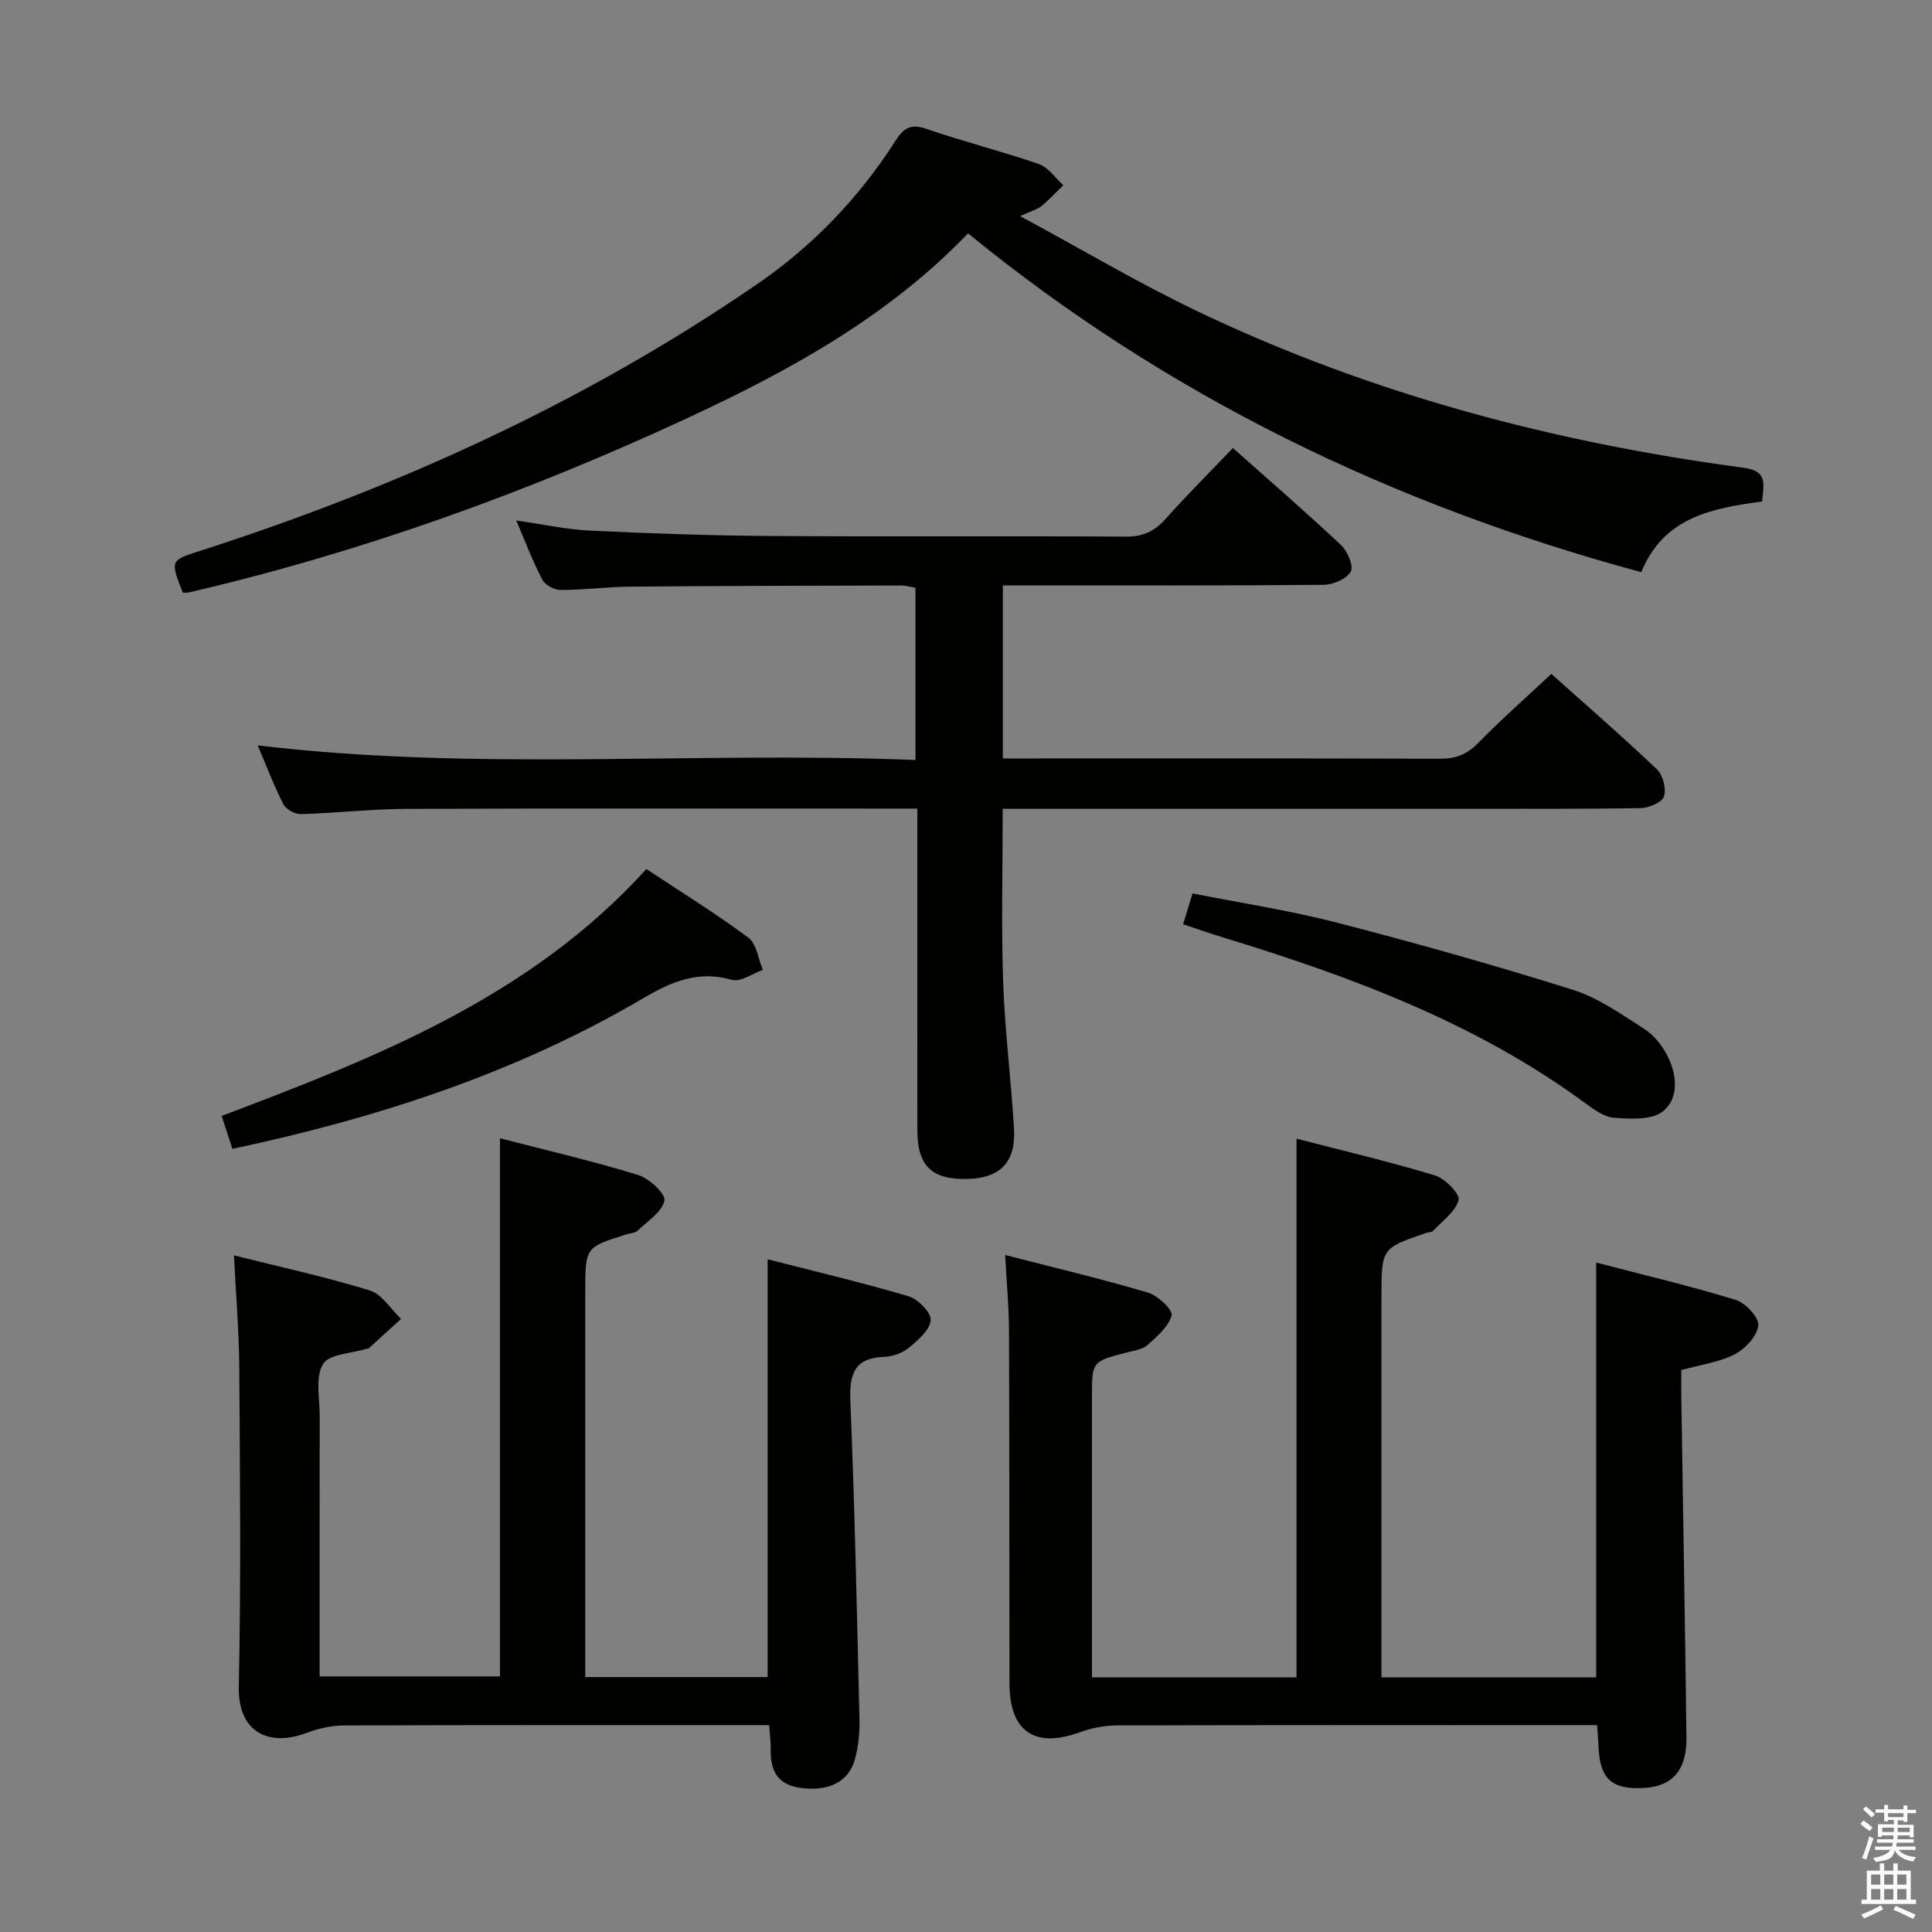 <svg enable-background="new 0 0 400 400" viewBox="0 0 400 400" xmlns="http://www.w3.org/2000/svg"><rect x="0" y="0" width="400" height="400" fill="#808080" stroke="none"/><path d="m385.2 377.6.6-.7c.6.4 1.3.9 1.9 1.5l-.6.7c-.8-.5-1.4-1-1.9-1.5zm.3 7.1c.6-1.4 1.1-2.9 1.5-4.5.3.1.6.3.9.4-.5 1.4-1 2.9-1.5 4.4zm.2-10.1.6-.6c.7.5 1.3 1.1 1.9 1.6l-.7.7c-.6-.6-1.2-1.2-1.8-1.7zm8.4-.8h.8v.9h1.8v.7h-1.8v1.8h-.8v-.3h-1.2v.9h3.3v2.6h-.8v-.4h-2.5c0 .3 0 .6-.1.8h3.4v.7h-3.5c0 .3-.1.6-.1.8h4v.7h-3.5c.7.9 1.9 1.3 3.6 1.5-.2.2-.4.5-.6.9-1.9-.3-3.2-1.1-3.8-2.3-.5 2.1-1.8 2-3.9 2.4-.2-.3-.4-.5-.6-.8 1.9-.4 3.1-.9 3.6-1.7h-3.2v-.7h3.5c.1-.2.1-.5.2-.8h-3.3v-.7h3.4c0-.2 0-.5 0-.8h-2.4v.3h-.8v-2.6h3.3v-.9h-1.2v.3h-.8v-1.8h-1.8v-.7h1.8v-.9h.8v.9h3.2zm-4.4 5.5h2.4c0-.3 0-.6 0-.9h-2.4zm1.2-3.1h3.2v-.8h-3.2zm4.4 2.2h-2.4v.9h2.5v-.9z" fill="#fafafb"/><path d="m389.2 385.8h.9v1.5h1.9v-1.5h.9v1.5h2.7v6h1.1v.9h-11.3v-.9h1.1v-6h2.7zm.2 8.7.5.8c-1.2.6-2.5 1.3-4 1.9-.2-.3-.3-.6-.6-.8 1.6-.6 3-1.3 4.1-1.9zm-2-4.3h1.9v-2.1h-1.9zm0 3.1h1.9v-2.2h-1.9zm2.7-3.1h1.9v-2.1h-1.9zm0 3.1h1.9v-2.2h-1.9zm2.4 1.3c1.4.6 2.7 1.2 4.1 1.8l-.5.9c-1.5-.7-2.8-1.4-4.1-1.9zm2.2-6.5h-1.9v2.1h1.9zm-1.9 5.2h1.9v-2.2h-1.9z" fill="#fafafb"/><g fill="#010100"><path d="m189.93 167.41c-2.18 0-3.97 0-5.75 0-33.33 0-66.67-.07-100 .06-7.3.03-14.6.87-21.91 1.08-1.21.03-3.05-.98-3.59-2.03-1.96-3.82-3.48-7.87-5.33-12.2 45.48 5.45 90.69 1.19 136.19 3.03 0-12.13 0-23.71 0-35.65-.9-.15-1.99-.49-3.08-.48-18.66.04-37.33.08-55.99.24-4.82.04-9.63.69-14.44.69-1.29 0-3.18-1.03-3.75-2.13-1.97-3.77-3.48-7.78-5.4-12.26 5.53.79 10.41 1.87 15.33 2.1 12.46.59 24.94 1.03 37.42 1.11 24.5.17 49-.02 73.5.13 3.51.02 5.89-1.09 8.17-3.64 4.42-4.96 9.13-9.65 13.96-14.7 7.65 6.8 15.17 13.31 22.42 20.12 1.33 1.25 2.62 4.36 1.98 5.47-.88 1.52-3.63 2.71-5.6 2.73-20.16.19-40.33.12-60.5.12-1.82 0-3.65 0-5.93 0v35.83h4.97c28.5 0 57-.05 85.5.06 3.24.01 5.58-.86 7.87-3.2 4.77-4.87 9.9-9.39 15.22-14.37 6.87 6.15 14.51 12.78 21.83 19.73 1.26 1.19 2 4.03 1.49 5.64-.39 1.23-3.11 2.39-4.82 2.42-12.33.21-24.66.13-37 .13-29.67 0-59.33 0-89 0-1.96 0-3.93 0-6.09 0 0 12.33-.31 24.1.09 35.84.35 10.12 1.63 20.2 2.25 30.32.43 6.98-2.83 10.32-9.63 10.49-7.39.18-10.37-2.67-10.38-10.06-.02-20.17-.01-40.33-.01-60.5.01-1.83.01-3.64.01-6.12z"/><path d="m330.66 357.17c-2.34 0-4.15 0-5.97 0-31.16 0-62.32-.03-93.48.06-2.57.01-5.26.55-7.69 1.43-9.31 3.38-14.51-.17-14.52-10.16-.03-24.33-.01-48.66-.1-72.98-.02-4.94-.49-9.88-.79-15.68 10.19 2.62 19.97 4.94 29.6 7.79 2.03.6 5.15 3.59 4.86 4.7-.63 2.35-3.01 4.37-5.01 6.16-1.03.92-2.74 1.13-4.18 1.5-7.3 1.89-7.3 1.87-7.3 9.13v52.49 5.67h42.35c0-37.09 0-73.96 0-111.53 9.58 2.48 19.22 4.75 28.67 7.61 2.08.63 5.21 3.85 4.89 5.09-.65 2.43-3.36 4.32-5.29 6.38-.29.31-.94.27-1.41.43-9.27 3.16-9.27 3.16-9.27 13.31v72.99 5.73h44.45c0-28.45 0-56.78 0-85.89 9.77 2.55 19.41 4.82 28.87 7.72 2.04.63 4.87 3.66 4.69 5.3-.23 2.19-2.67 4.82-4.85 5.96-3.17 1.65-6.94 2.13-11.09 3.28 0 1.58-.02 3.36 0 5.15.36 23.64.78 47.27 1.07 70.91.08 6.75-2.87 10.1-8.72 10.45-6.85.41-9.29-1.9-9.5-8.92-.05-1.16-.16-2.3-.28-4.08z"/><path d="m48.44 259.91c9.59 2.41 18.98 4.45 28.14 7.27 2.52.78 4.32 3.86 6.45 5.89-2.21 2.02-4.42 4.03-6.64 6.04-.11.1-.32.09-.48.14-3.13.98-7.76 1.06-9.03 3.16-1.64 2.73-.69 7.07-.69 10.71-.03 17.82-.02 35.64-.02 53.96h37.34c0-36.92 0-73.81 0-111.42 9.57 2.48 19.19 4.72 28.61 7.61 2.28.7 5.73 3.9 5.44 5.29-.49 2.36-3.46 4.25-5.52 6.21-.54.51-1.55.54-2.34.79-8.53 2.68-8.53 2.68-8.53 11.88v73.99 5.79h37.76c0-28.62 0-57.15 0-86.5 9.54 2.45 19.44 4.77 29.18 7.66 1.96.58 4.72 3.4 4.58 4.96-.18 2.05-2.65 4.15-4.55 5.72-1.32 1.09-3.33 1.79-5.07 1.86-6.19.23-7.23 3.54-7.01 9.09.89 21.94 1.37 43.9 1.88 65.86.07 2.79-.21 5.69-.94 8.37-1.31 4.8-5.72 6.84-11.7 5.85-4.55-.75-5.83-3.82-5.73-7.96.03-1.46-.18-2.92-.33-4.96-2.03 0-3.81 0-5.58 0-27.5 0-54.99-.04-82.48.07-2.57.01-5.26.62-7.67 1.53-7.73 2.93-14.28.02-14.07-9.62.47-21.99.24-43.99.1-65.99-.05-7.45-.69-14.91-1.1-23.25z"/><path d="m211.2 44.74c12.96 6.99 24.64 13.95 36.87 19.78 35.81 17.08 73.74 27.1 112.97 32.33 5.11.68 4.05 3.56 3.79 6.98-10.27 1.39-20.36 3.18-25.03 14.63-51.45-13.91-98.04-36.4-139.38-70.14-16.43 17.13-36.77 28.33-57.95 38.17-33.22 15.43-67.53 27.83-103.25 36.14-.45.11-.94.06-1.37.08-2.66-6.81-2.62-6.67 3.84-8.75 40.89-13.16 79.66-30.8 115.16-55.2 11.52-7.92 21.05-17.88 28.58-29.66 1.72-2.68 3.19-3.52 6.41-2.41 7.68 2.65 15.59 4.63 23.26 7.28 1.95.68 3.38 2.88 5.04 4.38-1.48 1.44-2.88 2.98-4.47 4.28-.82.69-1.99.98-4.47 2.11z"/><path d="m48.12 237.86c-.74-2.27-1.4-4.29-2.23-6.82 32.11-12.14 63.98-24.67 87.93-51.12 7.11 4.71 14.34 9.17 21.13 14.22 1.71 1.27 2.03 4.4 2.99 6.67-2.15.75-4.61 2.56-6.4 2.05-6.88-1.95-12.32.26-18.18 3.71-26.31 15.5-54.95 24.84-85.24 31.29z"/><path d="m244.95 191.35c.7-2.28 1.22-3.99 1.95-6.38 10.05 2 20.14 3.53 29.97 6.07 16.35 4.23 32.63 8.81 48.75 13.88 5.26 1.65 10.04 5.06 14.77 8.08 2 1.28 3.73 3.43 4.82 5.57 1.99 3.9 2.48 8.77-.91 11.51-2.28 1.85-6.68 1.59-10.06 1.35-2.12-.14-4.29-1.75-6.14-3.11-22.57-16.57-48.32-26.11-74.76-34.2-2.67-.8-5.31-1.74-8.39-2.77z"/></g></svg>